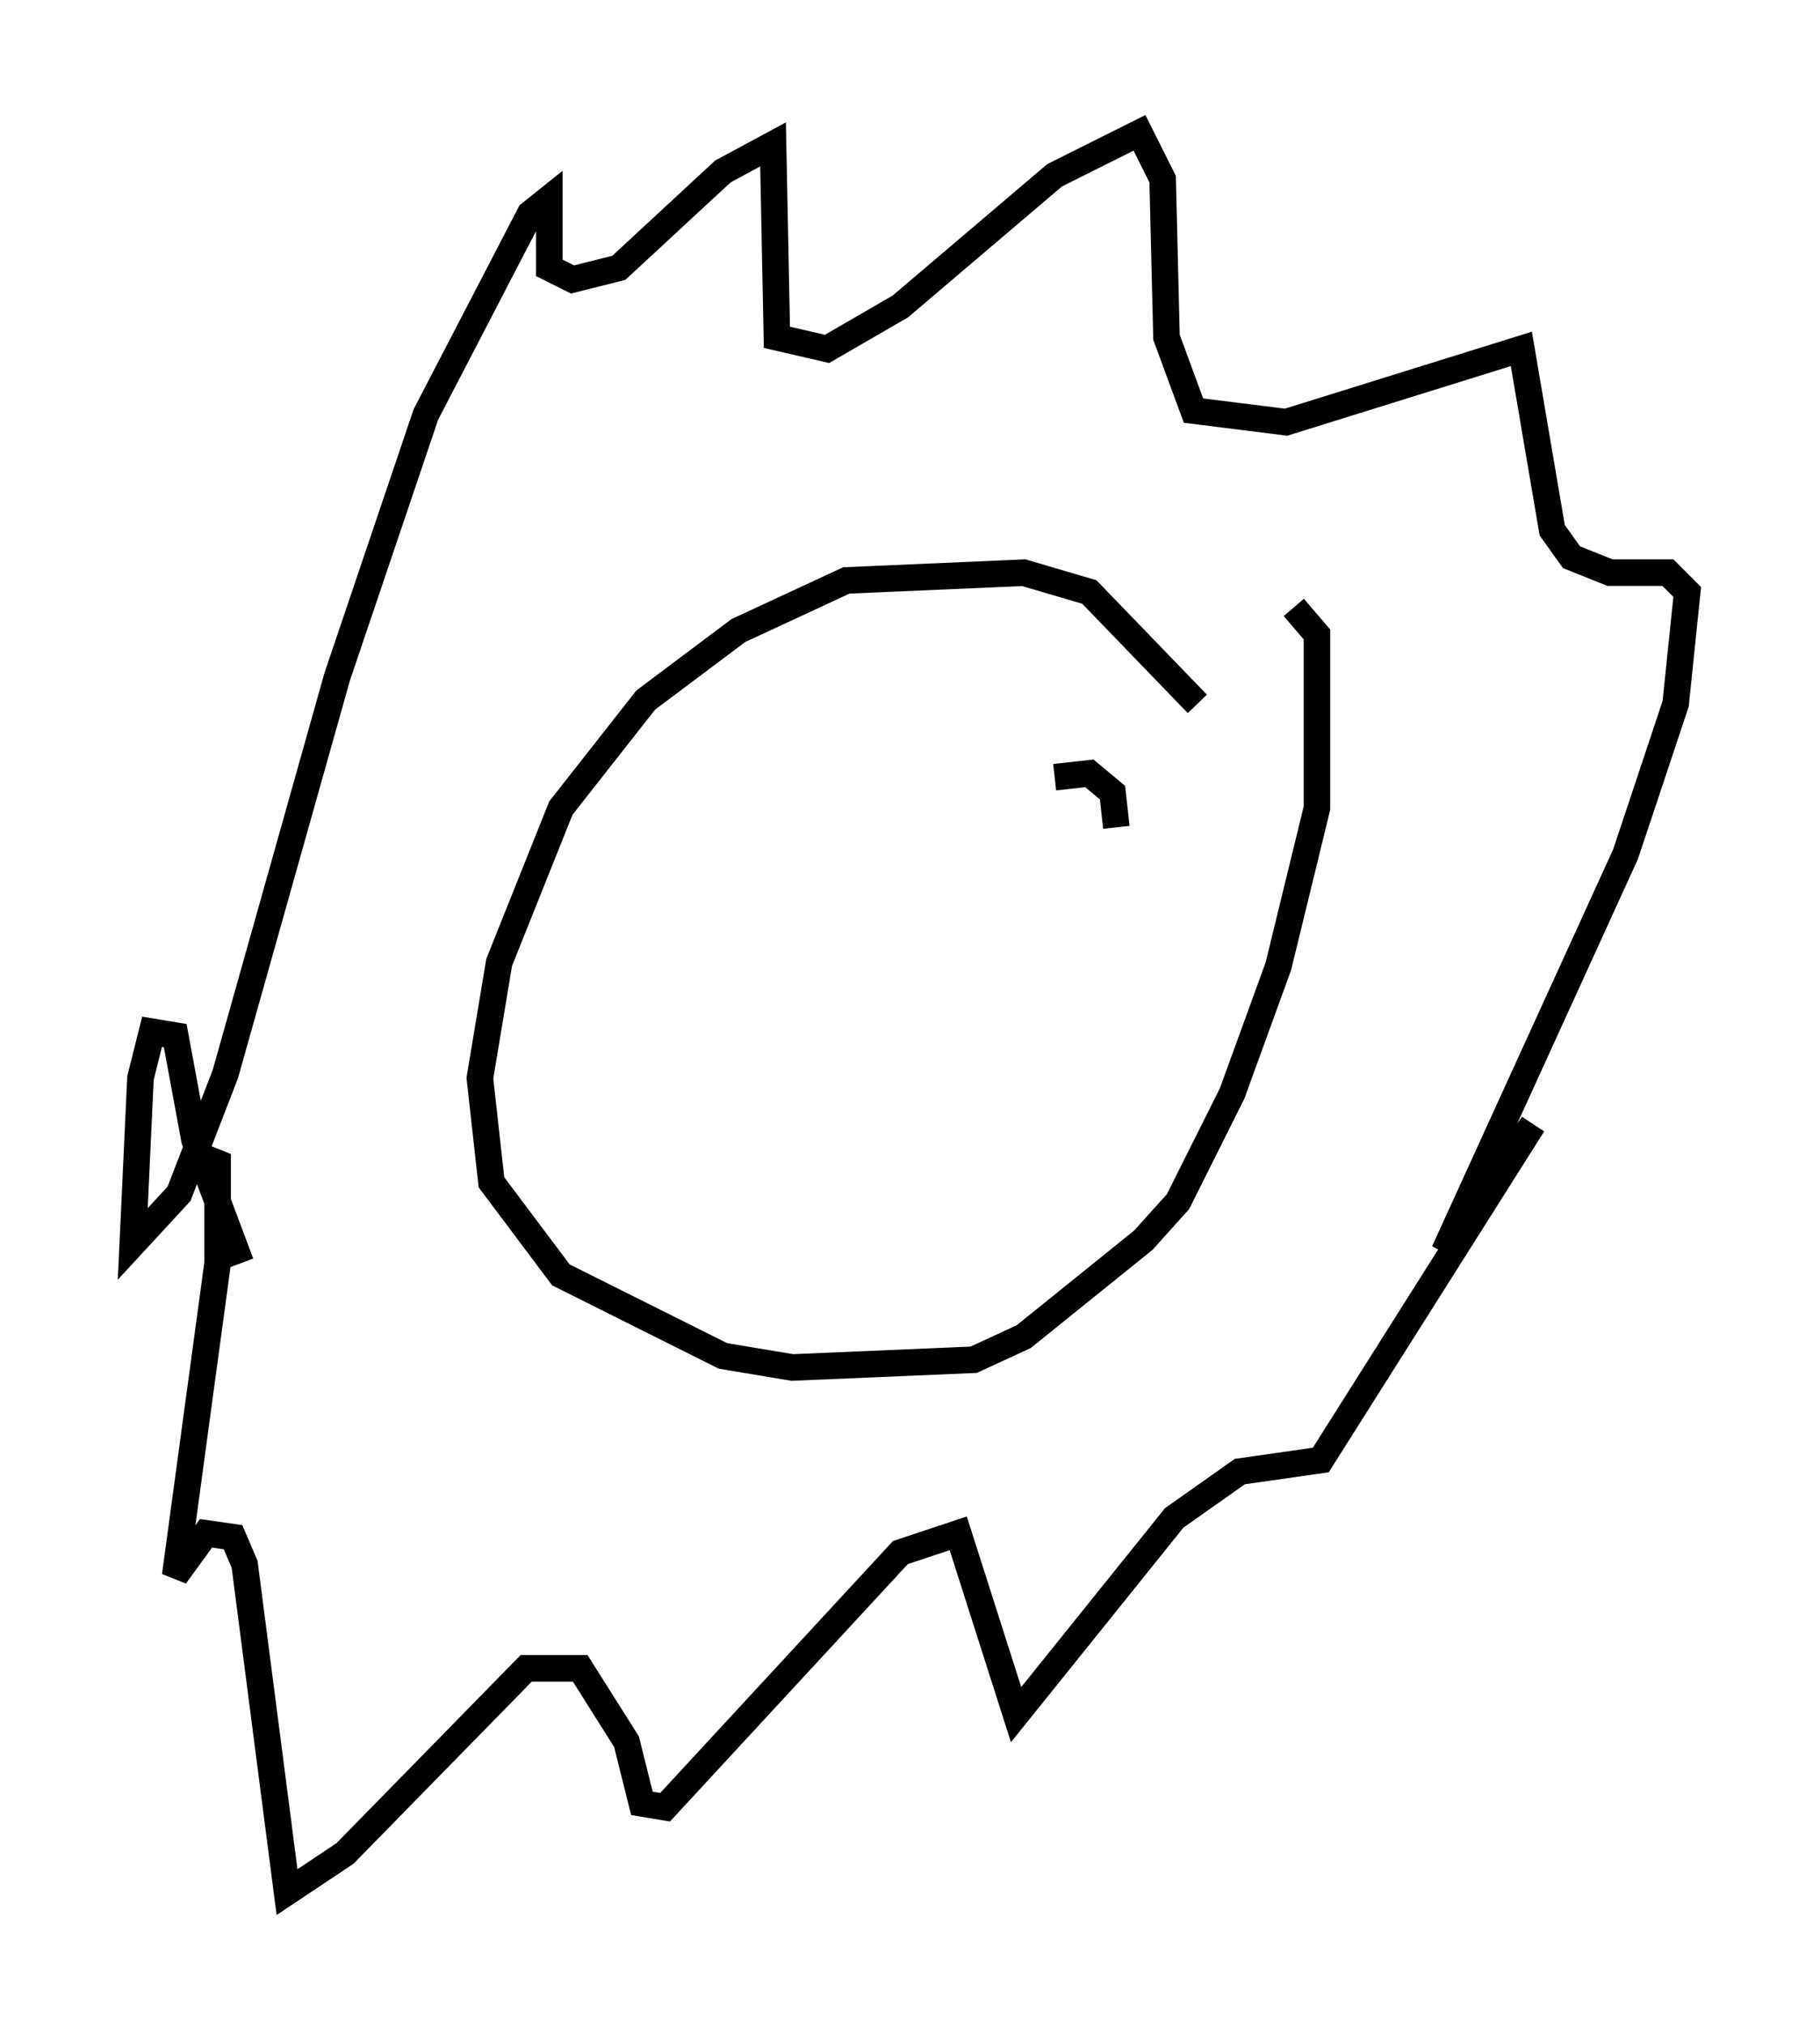 <?xml version="1.0" encoding="utf-8" ?>
<svg baseProfile="full" height="76.234" version="1.1" width="68.536" xmlns="http://www.w3.org/2000/svg" xmlns:ev="http://www.w3.org/2001/xml-events" xmlns:xlink="http://www.w3.org/1999/xlink"><defs /><rect fill="white" height="76.234" width="68.536" x="0" y="0" /><path d="M10.665, 48.14 m-1.598, -0.581 l-1.743, -4.648 -0.726, -3.922 l-0.872, -0.145 -0.436, 1.743 l-0.291, 6.246 1.743, -1.888 l1.743, -4.503 4.212, -14.961 l3.341, -9.877 3.922, -7.553 l0.726, -0.581 0.0, 2.615 l0.872, 0.436 1.743, -0.436 l3.922, -3.631 1.888, -1.017 l0.145, 7.263 1.888, 0.436 l2.76, -1.598 5.81, -4.939 l3.196, -1.598 0.872, 1.743 l0.145, 5.955 1.017, 2.76 l3.486, 0.436 8.86, -2.76 l1.162, 6.827 0.726, 1.017 l1.453, 0.581 2.179, 0.0 l0.726, 0.726 -0.436, 4.212 l-1.888, 5.665 -6.827, 14.961 l3.341, -4.793 -7.989, 12.637 l-3.05, 0.436 -2.469, 1.743 l-5.955, 7.408 -2.179, -6.827 l-2.179, 0.726 -8.86, 9.587 l-0.872, -0.145 -0.581, -2.324 l-1.743, -2.76 -2.034, 0.0 l-6.827, 6.972 -2.179, 1.453 l-1.598, -12.346 -0.436, -1.017 l-1.017, -0.145 -1.162, 1.598 l1.598, -11.765 0.0, -3.777 l-0.726, -0.291 0.0, 0.436 m37.62, -17.43 l-4.067, -4.212 -2.469, -0.726 l-6.682, 0.291 -4.067, 1.888 l-3.486, 2.615 -3.196, 4.067 l-2.324, 5.81 -0.726, 4.358 l0.436, 3.922 2.615, 3.486 l6.101, 3.05 2.615, 0.436 l6.827, -0.291 1.888, -0.872 l4.503, -3.631 1.307, -1.453 l2.034, -4.067 1.743, -4.793 l1.453, -5.955 0.0, -6.536 l-0.872, -1.017 m-6.682, 8.279 l-0.145, -1.307 -0.872, -0.726 l-1.307, 0.145 " fill="none" stroke="black" stroke-width="1" /></svg>